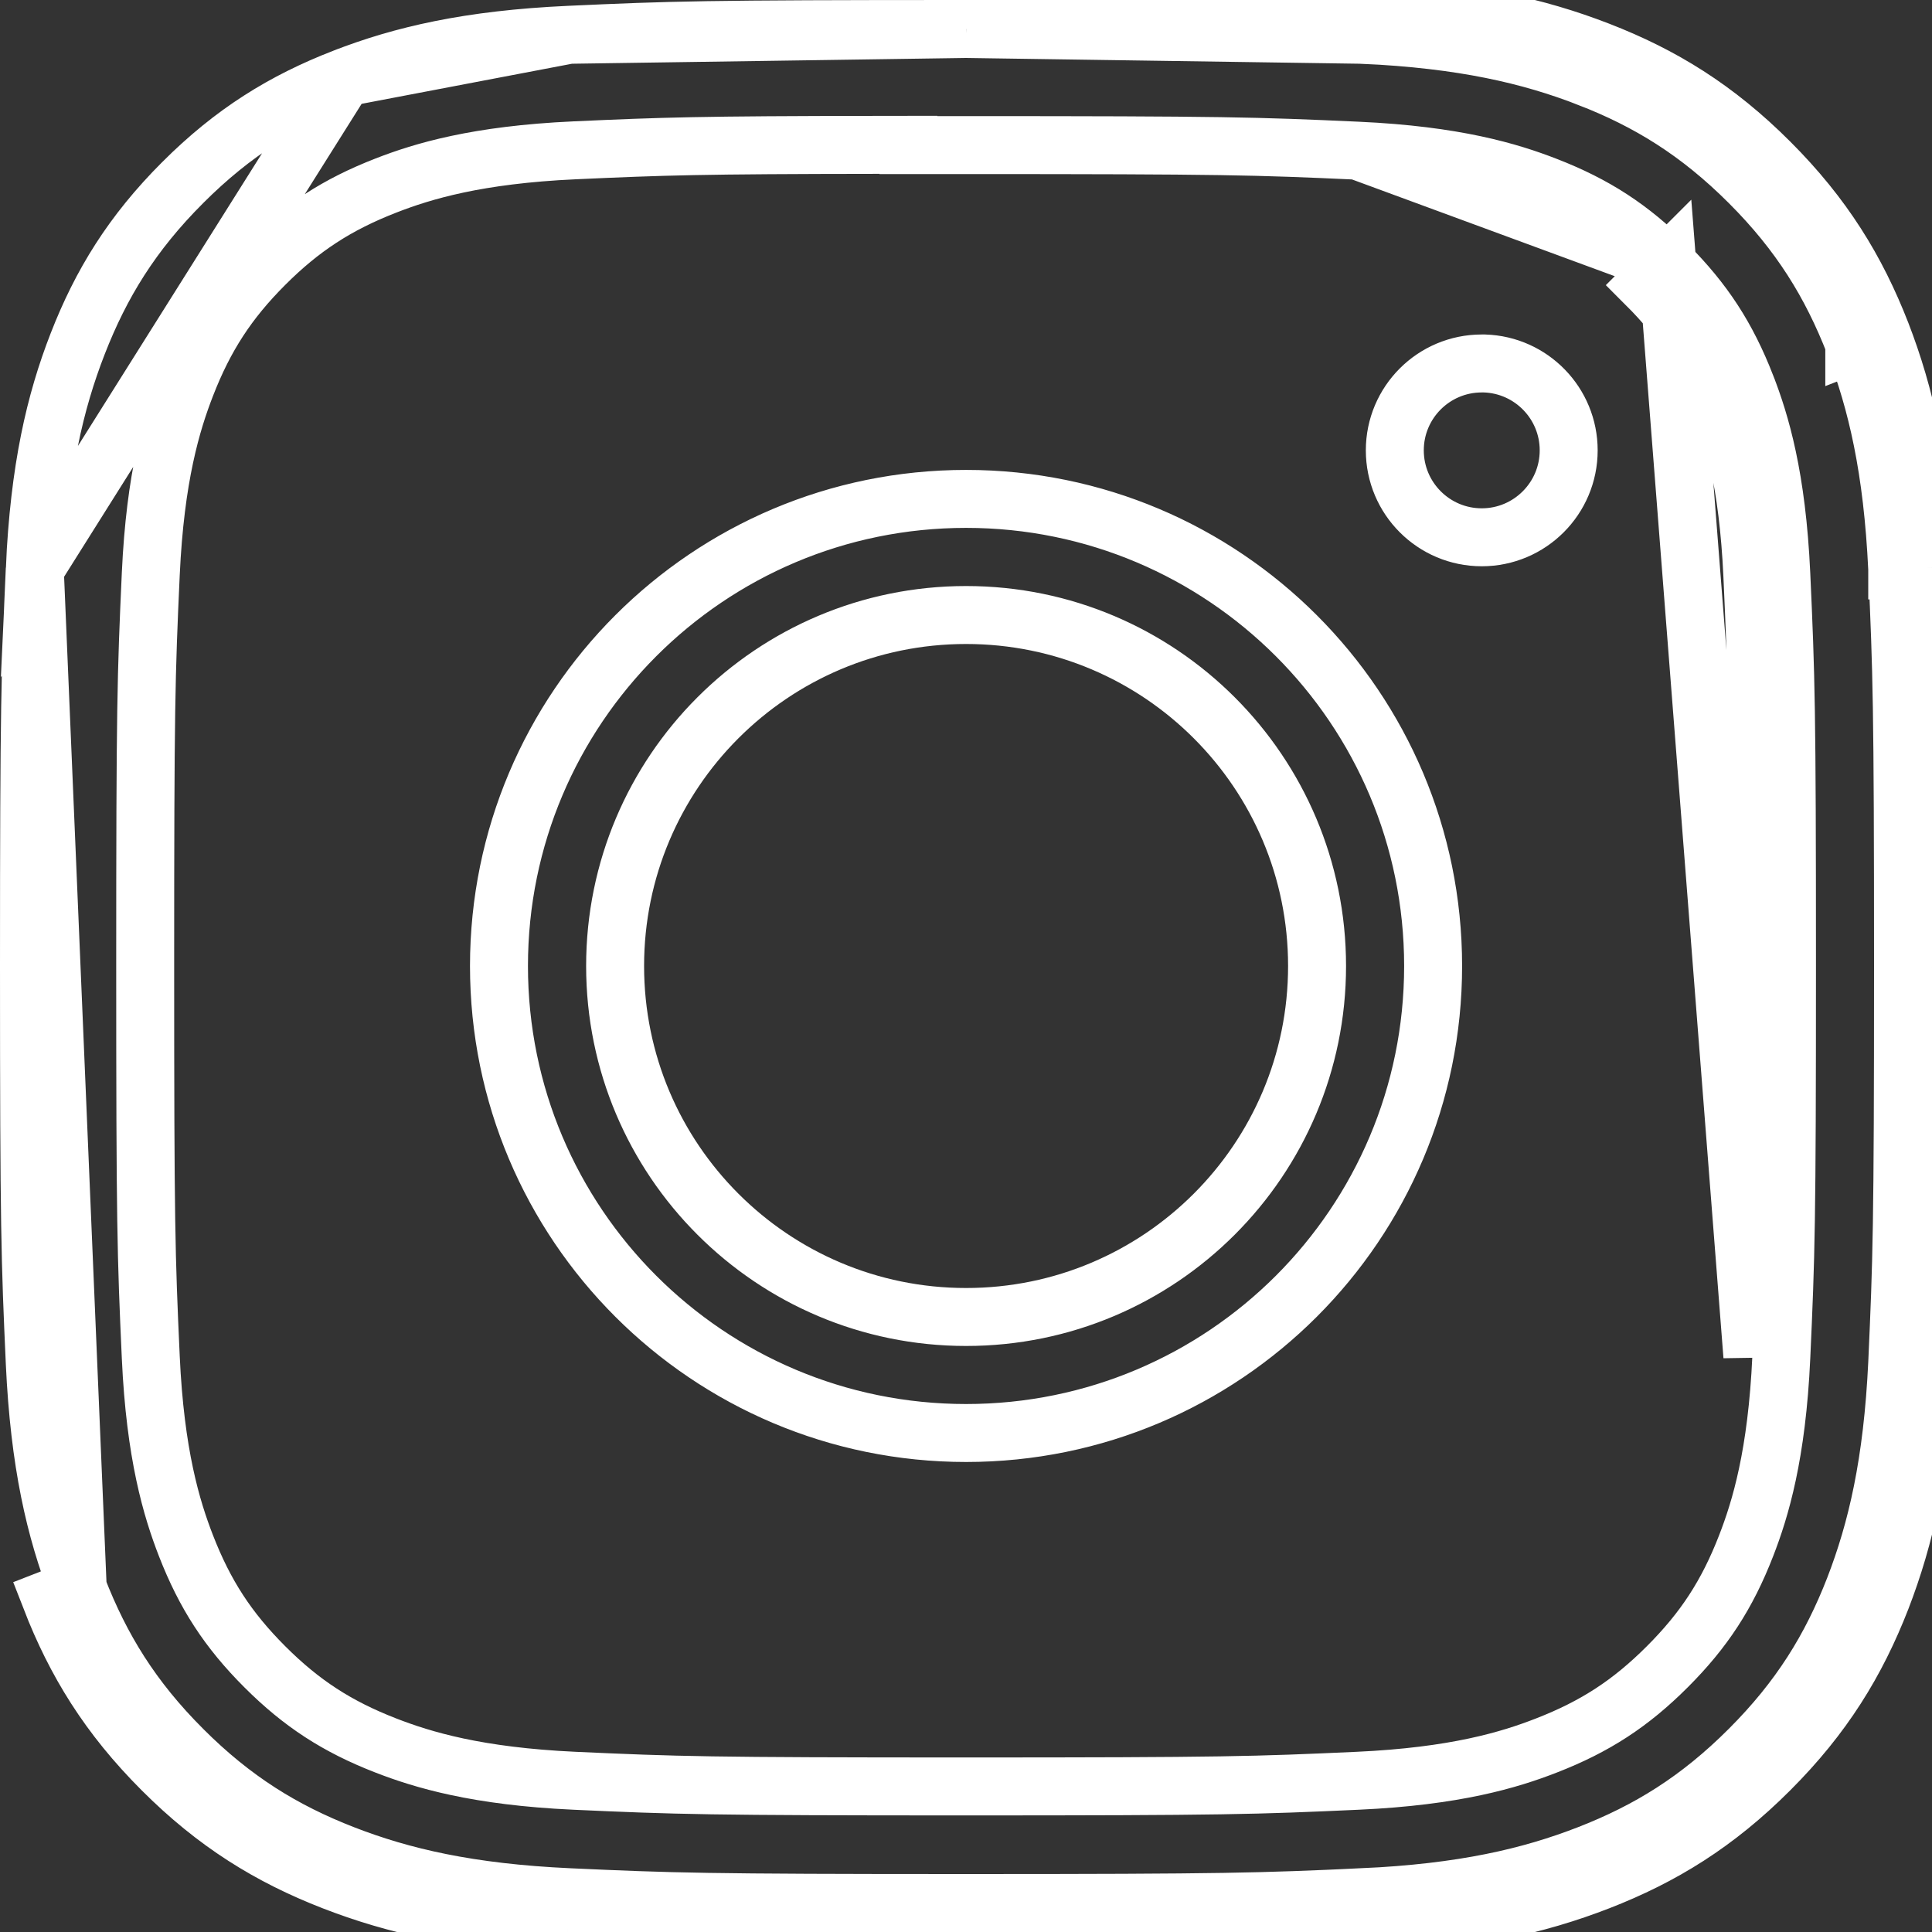 <svg width="100" height="100" viewBox="0 0 100 100" fill="none" xmlns="http://www.w3.org/2000/svg">
<rect x="0" y="0" width="100" height="100" fill="#333333" stroke="none"/>
<path d="M99.698 29.383C99.448 24.061 98.604 20.427 97.375 17.248C96.094 13.959 94.385 11.17 91.604 8.391C88.823 5.609 86.042 3.901 82.75 2.625C79.562 1.389 75.927 0.546 70.604 0.302M99.698 29.383L98.2 29.451M99.698 29.383L98.2 29.454C98.2 29.453 98.2 29.452 98.2 29.451M99.698 29.383C99.938 34.717 100 36.421 100 50C100 63.579 99.938 65.279 99.698 70.612C99.448 75.933 98.604 79.567 97.375 82.748C96.094 86.035 94.385 88.825 91.604 91.604C88.826 94.385 86.04 96.098 82.753 97.375C79.572 98.611 75.934 99.454 70.611 99.698C65.278 99.94 63.579 100 49.998 100C36.42 100 34.717 99.94 29.384 99.698M98.2 29.451C97.956 24.271 97.14 20.8 95.977 17.791M98.2 29.451C98.438 34.751 98.5 36.429 98.5 50C98.5 63.571 98.438 65.245 98.2 70.545L98.2 70.545C97.956 75.723 97.14 79.195 95.976 82.206C94.765 85.314 93.166 87.922 90.544 90.543L90.543 90.544C87.922 93.168 85.316 94.77 82.21 95.977L82.21 95.977C79.199 97.147 75.724 97.962 70.543 98.199L70.611 99.687L70.542 98.199C65.243 98.44 63.571 98.5 49.998 98.5C36.428 98.5 34.751 98.44 29.452 98.199M95.977 17.791C95.977 17.791 95.977 17.792 95.977 17.792L97.375 17.248L95.976 17.789C95.976 17.789 95.976 17.79 95.977 17.791ZM95.977 17.791C94.765 14.681 93.166 12.072 90.544 9.452L90.543 9.451C87.919 6.827 85.318 5.229 82.208 4.024L82.208 4.023C79.19 2.853 75.717 2.038 70.536 1.801L70.604 0.302M70.604 0.302L70.535 1.801M70.604 0.302C65.273 0.059 63.574 4.61652e-05 50.005 0V1.5M70.535 1.801L50.005 1.5M70.535 1.801C65.238 1.559 63.566 1.5 50.005 1.5M70.535 1.801L50.005 1.5M29.384 99.698L29.452 98.199M29.384 99.698L29.452 98.199C29.452 98.199 29.452 98.199 29.452 98.199M29.384 99.698C24.062 99.454 20.427 98.611 17.246 97.375C13.96 96.098 11.17 94.385 8.392 91.604C5.612 88.825 3.903 86.035 2.625 82.747L4.023 82.203M29.452 98.199C24.272 97.962 20.8 97.147 17.789 95.977L17.789 95.977C14.683 94.77 12.074 93.168 9.453 90.544L9.452 90.543C6.83 87.922 5.232 85.312 4.023 82.203M4.023 82.203L2.626 82.746L4.023 82.203C2.854 79.194 2.039 75.724 1.8 70.543C1.56 65.243 1.5 63.57 1.5 50C1.5 36.43 1.562 34.75 1.8 29.45L4.023 82.203ZM17.796 4.023L17.795 4.023C14.686 5.231 12.077 6.829 9.456 9.451L9.455 9.452C6.832 12.073 5.233 14.682 4.022 17.791L4.022 17.791C2.849 20.801 2.033 24.271 1.8 29.449L17.796 4.023ZM17.796 4.023C20.805 2.853 24.275 2.038 29.456 1.801L17.796 4.023ZM70.277 7.799L70.278 7.799C75.318 8.03 78.124 8.879 80.036 9.622C82.561 10.602 84.401 11.8 86.299 13.699C86.299 13.699 86.299 13.699 86.299 13.699M70.277 7.799L86.299 13.699M70.277 7.799C64.97 7.558 63.361 7.51 50.005 7.51C49.43 7.51 48.875 7.51 48.341 7.51C47.886 7.51 47.446 7.51 47.019 7.51V7.496L45.518 7.498C36.184 7.508 34.374 7.571 29.733 7.781L29.732 7.781C24.693 8.012 21.885 8.859 19.972 9.605C17.448 10.588 15.604 11.785 13.705 13.684C11.807 15.583 10.607 17.426 9.626 19.952L9.626 19.952C8.884 21.863 8.034 24.669 7.804 29.71L7.804 29.71C7.562 35.016 7.515 36.618 7.515 49.976C7.515 63.334 7.562 64.945 7.804 70.25L7.804 70.251C8.033 75.291 8.884 78.097 9.626 80.007L9.626 80.007C10.609 82.534 11.807 84.373 13.705 86.271C15.604 88.17 17.448 89.367 19.973 90.348L19.973 90.348C21.885 91.09 24.691 91.94 29.731 92.172L29.732 92.172C35.038 92.413 36.647 92.466 50.005 92.466C63.362 92.466 64.972 92.413 70.277 92.172L70.278 92.172C75.315 91.942 78.124 91.095 80.036 90.349C82.563 89.368 84.401 88.17 86.299 86.272M70.277 7.799L86.299 13.699M86.299 13.699C86.299 13.699 86.299 13.699 86.299 13.699M86.299 13.699L86.299 13.699M86.299 13.699C88.198 15.598 89.395 17.441 90.378 19.965L90.378 19.966C91.121 21.875 91.971 24.681 92.2 29.722L92.2 29.722C92.442 35.028 92.494 36.638 92.494 49.989C92.494 63.339 92.442 64.949 92.2 70.254L92.2 70.255C91.97 75.295 91.121 78.101 90.378 80.011C89.397 82.537 88.197 84.376 86.299 86.272M86.299 13.699L85.239 14.759C86.989 16.509 88.072 18.176 88.98 20.509C89.665 22.27 90.48 24.916 90.702 29.791C90.942 35.061 90.994 36.645 90.994 49.989C90.994 63.332 90.942 64.915 90.702 70.186L86.299 13.699ZM86.299 86.272L85.245 85.218L86.299 86.272C86.299 86.272 86.299 86.272 86.299 86.272ZM29.456 1.801C34.754 1.559 36.432 1.5 49.989 1.5L29.456 1.801ZM76.695 18.813H76.835C79.254 18.887 81.195 20.873 81.195 23.31C81.195 25.794 79.179 27.81 76.695 27.81C74.211 27.81 72.195 25.794 72.195 23.31C72.195 20.826 74.21 18.813 76.695 18.813ZM25.827 50C25.827 36.649 36.652 25.823 50.004 25.823H50.005C63.356 25.823 74.178 36.648 74.178 50C74.178 63.352 63.357 74.172 50.005 74.172C36.652 74.172 25.827 63.351 25.827 50ZM68.171 50C68.171 39.966 60.038 31.833 50.005 31.833C39.971 31.833 31.838 39.966 31.838 50C31.838 60.032 39.971 68.167 50.005 68.167C60.038 68.167 68.171 60.032 68.171 50ZM82.743 2.642L82.743 2.642L82.743 2.642Z" stroke="white" stroke-width="3"/>
</svg>
